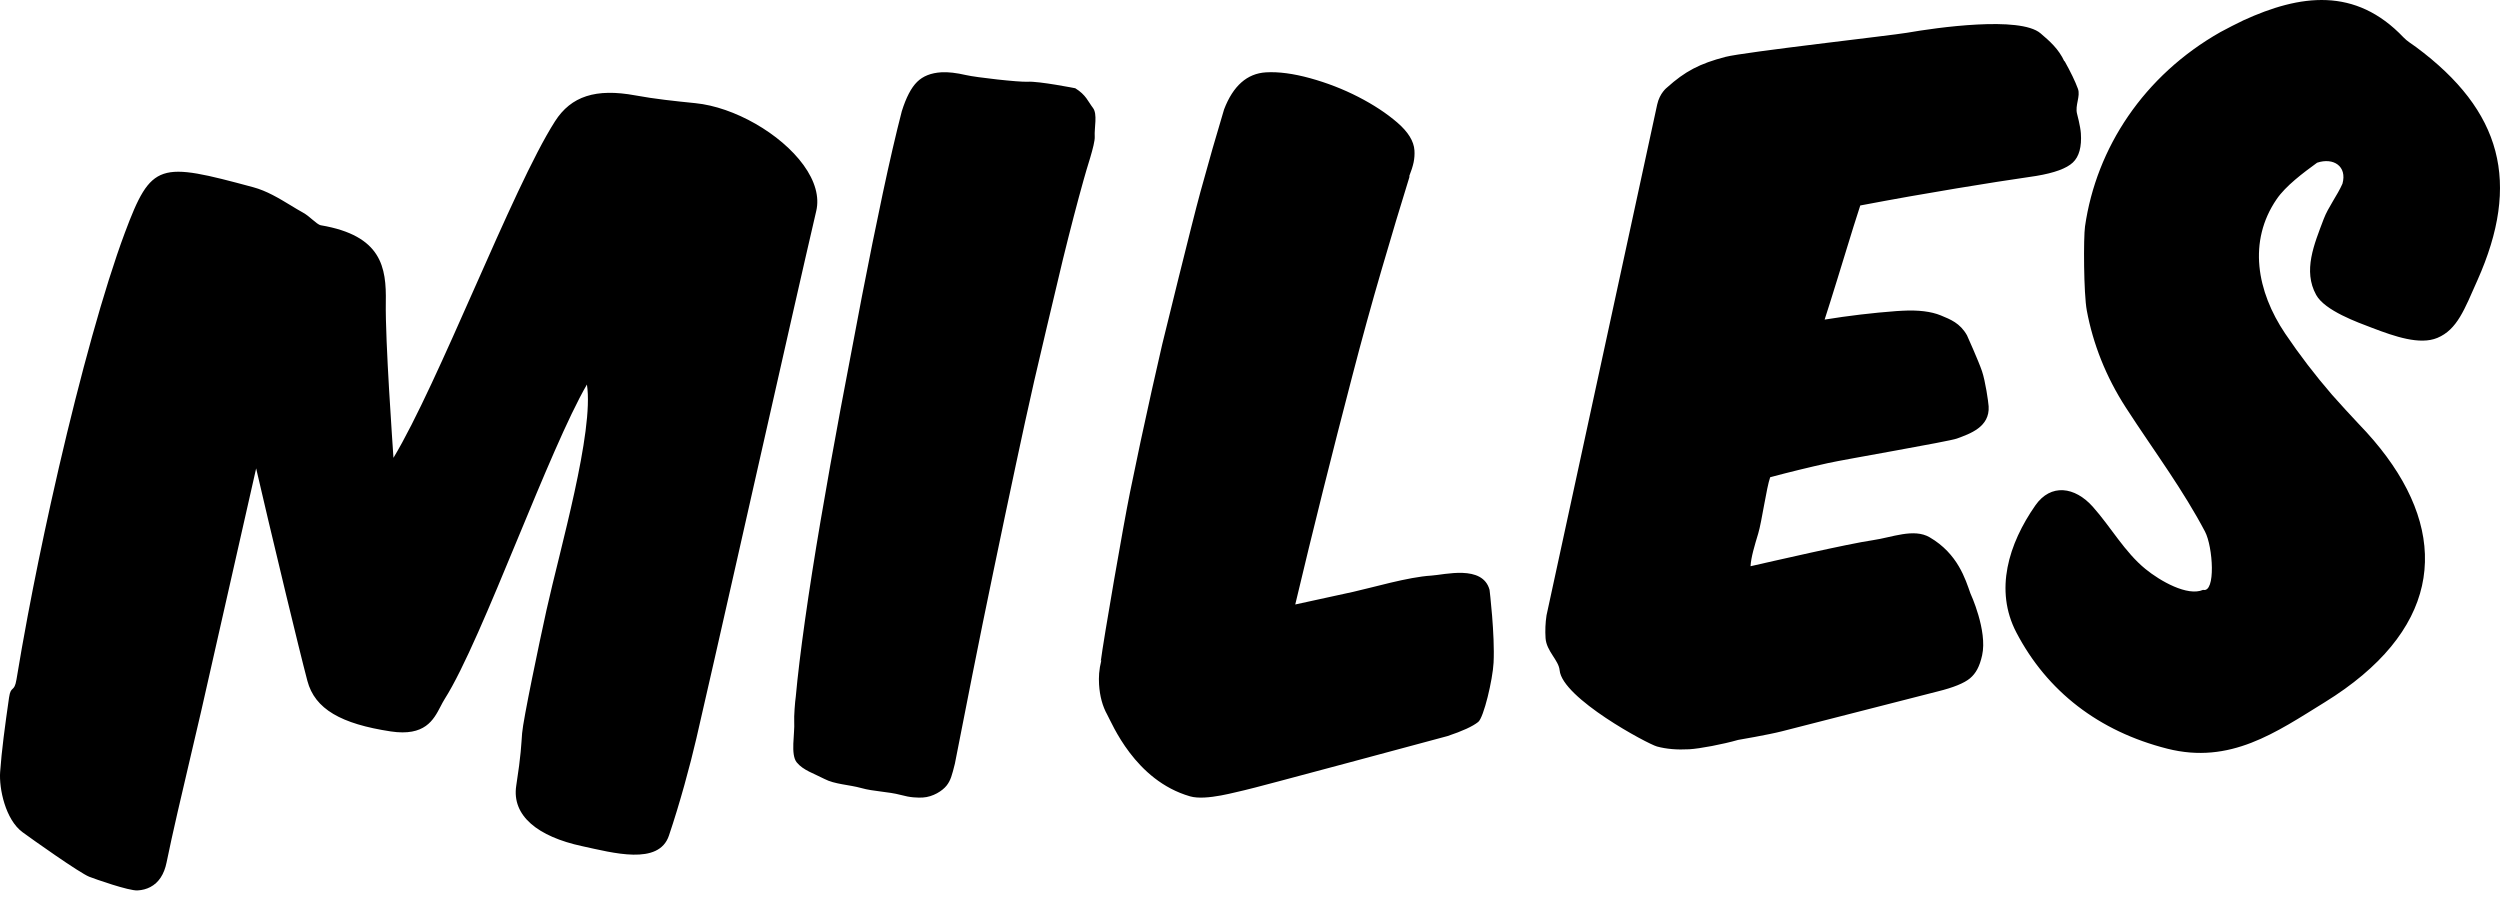 <svg width="130" height="47" viewBox="0 0 130 47" fill="none" xmlns="http://www.w3.org/2000/svg">
<path fill-rule="evenodd" clip-rule="evenodd" d="M56.347 9.359C56.016 10.541 55.656 11.92 55.269 13.496C54.983 14.659 53.823 19.614 53.778 19.812C53.453 21.245 53.139 22.681 52.834 24.119C52.641 25.024 52.452 25.92 52.264 26.808C52.057 27.793 51.851 28.778 51.647 29.763C51.277 31.539 50.915 33.317 50.562 35.097C50.256 36.634 49.954 38.173 49.654 39.711C49.503 40.315 49.435 40.581 49.223 40.85C49.011 41.119 48.52 41.441 47.982 41.472C47.847 41.48 47.685 41.476 47.496 41.461C47.306 41.445 47.088 41.404 46.84 41.337C46.181 41.161 45.424 41.159 44.793 40.98C44.16 40.803 43.402 40.786 42.873 40.506C42.342 40.228 41.767 40.058 41.431 39.645C41.095 39.234 41.337 38.152 41.299 37.532C41.282 37.263 41.341 36.476 41.38 36.23C41.475 35.17 41.636 33.843 41.86 32.25C42.085 30.655 42.356 28.93 42.672 27.073C43.001 25.138 43.347 23.206 43.707 21.277C43.879 20.351 44.622 16.438 44.819 15.415C45.187 13.515 45.548 11.73 45.903 10.061C46.258 8.392 46.588 6.966 46.893 5.786C47.117 5.07 47.382 4.561 47.688 4.26C47.993 3.957 48.414 3.791 48.953 3.759C49.302 3.738 49.73 3.788 50.238 3.905C50.744 4.024 52.982 4.277 53.44 4.25C54.024 4.215 55.914 4.589 55.914 4.589C56.475 4.934 56.582 5.286 56.832 5.609C57.081 5.932 56.897 6.648 56.926 7.105C56.951 7.51 56.476 8.839 56.347 9.359ZM77.457 30.673C77.457 30.673 77.74 33.008 77.666 34.458C77.62 35.349 77.154 37.312 76.868 37.541C76.581 37.772 76.049 38.016 75.273 38.275C75.273 38.275 65.05 41.032 64.712 41.091C64.373 41.151 62.727 41.654 61.884 41.41C59.011 40.582 57.823 37.603 57.577 37.165C57.332 36.727 57.189 36.204 57.151 35.593C57.139 35.408 57.141 35.214 57.155 35.013C57.17 34.812 57.21 34.578 57.275 34.307L57.24 34.389C57.386 33.236 58.416 27.289 58.762 25.591C59.121 23.828 59.496 22.068 59.889 20.312C60.068 19.505 60.249 18.707 60.433 17.916C60.469 17.761 61.988 11.56 62.423 9.976C62.857 8.393 63.267 6.964 63.652 5.689C64.122 4.463 64.849 3.821 65.83 3.762C66.484 3.724 67.249 3.825 68.126 4.066C69.003 4.308 69.837 4.631 70.629 5.037C71.419 5.443 72.097 5.888 72.661 6.374C73.224 6.86 73.521 7.342 73.551 7.819C73.565 8.027 73.55 8.236 73.508 8.441C73.466 8.643 73.386 8.894 73.268 9.194L73.306 9.152C72.85 10.617 72.364 12.237 71.846 14.012C71.326 15.787 70.814 17.648 70.308 19.595C69.791 21.573 69.286 23.553 68.79 25.536C68.3 27.499 67.82 29.465 67.353 31.433C68.379 31.213 69.384 30.994 70.37 30.775C71.354 30.558 73.227 30.002 74.427 29.931C75.108 29.891 77.098 29.35 77.457 30.673ZM96.734 10.685C96.497 11.413 96.268 12.144 96.046 12.877C95.979 13.098 95.159 15.777 94.88 16.619C96.118 16.418 97.364 16.27 98.615 16.176L98.916 16.159C99.75 16.113 100.418 16.195 100.923 16.402C101.427 16.611 101.923 16.8 102.283 17.436C102.283 17.436 102.884 18.77 103.063 19.298C103.242 19.827 103.394 20.892 103.409 21.128C103.476 22.208 102.433 22.556 101.758 22.805C101.342 22.958 95.918 23.889 95.073 24.077C94.06 24.302 93.052 24.548 92.05 24.816C91.856 25.353 91.616 27.117 91.427 27.744C91.238 28.372 91.054 28.97 91.028 29.444C92.108 29.201 96.106 28.275 97.386 28.09C98.375 27.948 99.513 27.457 100.34 27.938C101.816 28.796 102.205 30.138 102.461 30.854C102.461 30.854 103.359 32.784 103.07 34.078C102.938 34.67 102.742 35.017 102.443 35.27C102.142 35.523 101.581 35.752 100.758 35.955C99.246 36.345 93.064 37.924 92.661 38.027C91.958 38.208 90.381 38.476 90.381 38.476C89.589 38.703 88.385 38.932 87.839 38.962C87.207 38.997 86.649 38.95 86.164 38.818C85.679 38.687 81.236 36.305 81.101 34.855C81.052 34.327 80.415 33.864 80.369 33.183C80.343 32.787 80.36 32.39 80.419 31.998C80.419 31.998 83.321 18.608 85.004 10.838C85.093 10.426 86.141 5.586 86.173 5.438C86.305 4.833 86.685 4.551 86.685 4.551C87.619 3.71 88.38 3.307 89.727 2.957C90.683 2.708 98.397 1.838 99.162 1.704C100.701 1.435 105.04 0.821 106.108 1.733C106.566 2.124 107.049 2.536 107.352 3.201L107.35 3.161C107.678 3.748 107.912 4.234 108.053 4.619C108.194 5.006 107.892 5.478 108.007 5.917C108.007 5.917 108.181 6.565 108.205 6.931C108.253 7.637 108.114 8.144 107.788 8.451C107.462 8.759 106.828 8.991 105.887 9.148C104.402 9.362 103.305 9.54 101.736 9.797C100.167 10.055 98.5 10.35 96.734 10.685ZM41.783 8.582C42.386 9.414 42.615 10.238 42.446 10.965C42.122 12.355 41.702 14.194 41.228 16.278C40.524 19.38 39.822 22.483 39.121 25.586C39.059 25.862 38.996 26.138 38.934 26.414C38.849 26.791 38.454 28.541 38.342 29.034C37.5 32.76 36.727 36.165 36.209 38.406C35.892 39.777 35.347 41.792 34.783 43.455C34.254 45.014 31.874 44.347 30.269 44C27.984 43.508 26.601 42.43 26.845 40.853C27.102 39.191 27.099 38.764 27.15 38.125C27.204 37.43 28.033 33.462 28.418 31.721C29.113 28.581 30.899 22.428 30.52 19.995C29.546 21.671 28.213 24.89 26.921 28.012C25.481 31.49 24.12 34.777 23.122 36.35C23.043 36.476 22.975 36.608 22.907 36.739C22.545 37.436 22.095 38.3 20.323 38.035C17.742 37.643 16.372 36.875 15.984 35.405C15.532 33.698 14.175 28.016 13.955 27.073C13.751 26.198 13.547 25.323 13.341 24.448C13.334 24.417 13.327 24.386 13.32 24.355C13.32 24.355 10.866 35.211 10.458 36.994C10.307 37.651 10.12 38.446 9.92 39.296C9.471 41.206 8.961 43.372 8.662 44.846C8.536 45.468 8.252 45.899 7.817 46.126C7.622 46.228 7.402 46.288 7.155 46.302C6.7 46.33 4.931 45.705 4.639 45.59C4.136 45.392 1.639 43.618 1.17 43.273C0.28 42.619 -0.055 40.999 0.007 40.143C0.088 39.012 0.254 37.78 0.47 36.276C0.565 35.614 0.741 36.041 0.858 35.327C1.032 34.267 1.228 33.158 1.442 32.019C1.798 30.125 2.204 28.149 2.638 26.186C2.712 25.85 2.995 24.602 3.061 24.315C4.171 19.522 5.417 14.984 6.49 12.11C7.875 8.406 8.279 8.417 13.163 9.734C13.873 9.925 14.504 10.309 15.115 10.678C15.329 10.809 15.542 10.938 15.756 11.056C15.942 11.16 16.104 11.298 16.246 11.42C16.405 11.555 16.568 11.693 16.683 11.714C19.857 12.252 20.093 13.91 20.062 15.706C20.028 17.739 20.42 23.159 20.46 23.807C21.628 21.865 23.163 18.4 24.65 15.04C26.238 11.453 27.739 8.065 28.859 6.31C29.697 4.998 30.987 4.582 33.04 4.961C34.049 5.147 35.089 5.257 36.155 5.364C38.178 5.564 40.597 6.948 41.783 8.582ZM125.631 2.444C130.111 5.768 131.092 9.501 128.821 14.586C128.154 16.081 127.78 17.138 126.741 17.571C125.832 17.95 124.527 17.498 123.358 17.052C122.595 16.762 120.894 16.156 120.441 15.336C119.746 14.076 120.334 12.709 120.834 11.385C121.062 10.781 121.549 10.147 121.808 9.553C122.06 8.644 121.34 8.177 120.489 8.461C119.761 8.991 118.861 9.663 118.387 10.355C116.884 12.548 117.352 15.15 118.828 17.344C119.569 18.444 120.387 19.51 121.263 20.525C121.477 20.773 122.403 21.787 122.652 22.044C123.198 22.607 123.682 23.174 124.103 23.744C127.433 28.256 126.752 32.895 120.887 36.517C118.35 38.084 115.974 39.764 112.696 38.931C109.138 38.028 106.448 35.949 104.85 32.888C103.7 30.687 104.447 28.275 105.839 26.28C106.644 25.127 107.895 25.307 108.826 26.351C109.769 27.409 110.48 28.703 111.562 29.587C112.329 30.213 113.753 31.026 114.56 30.673C115.23 30.842 115.076 28.432 114.659 27.64C114.105 26.59 113.471 25.579 112.811 24.58C112.062 23.449 111.28 22.334 110.545 21.195C109.505 19.587 108.836 17.876 108.514 16.149C108.349 15.272 108.338 12.349 108.421 11.773C109.009 7.689 111.477 3.925 115.468 1.665C115.675 1.547 116.467 1.145 116.653 1.06C119.602 -0.291 122.474 -0.696 124.984 1.946C125.168 2.141 125.411 2.282 125.631 2.444Z" fill="currentColor"/>
</svg>
